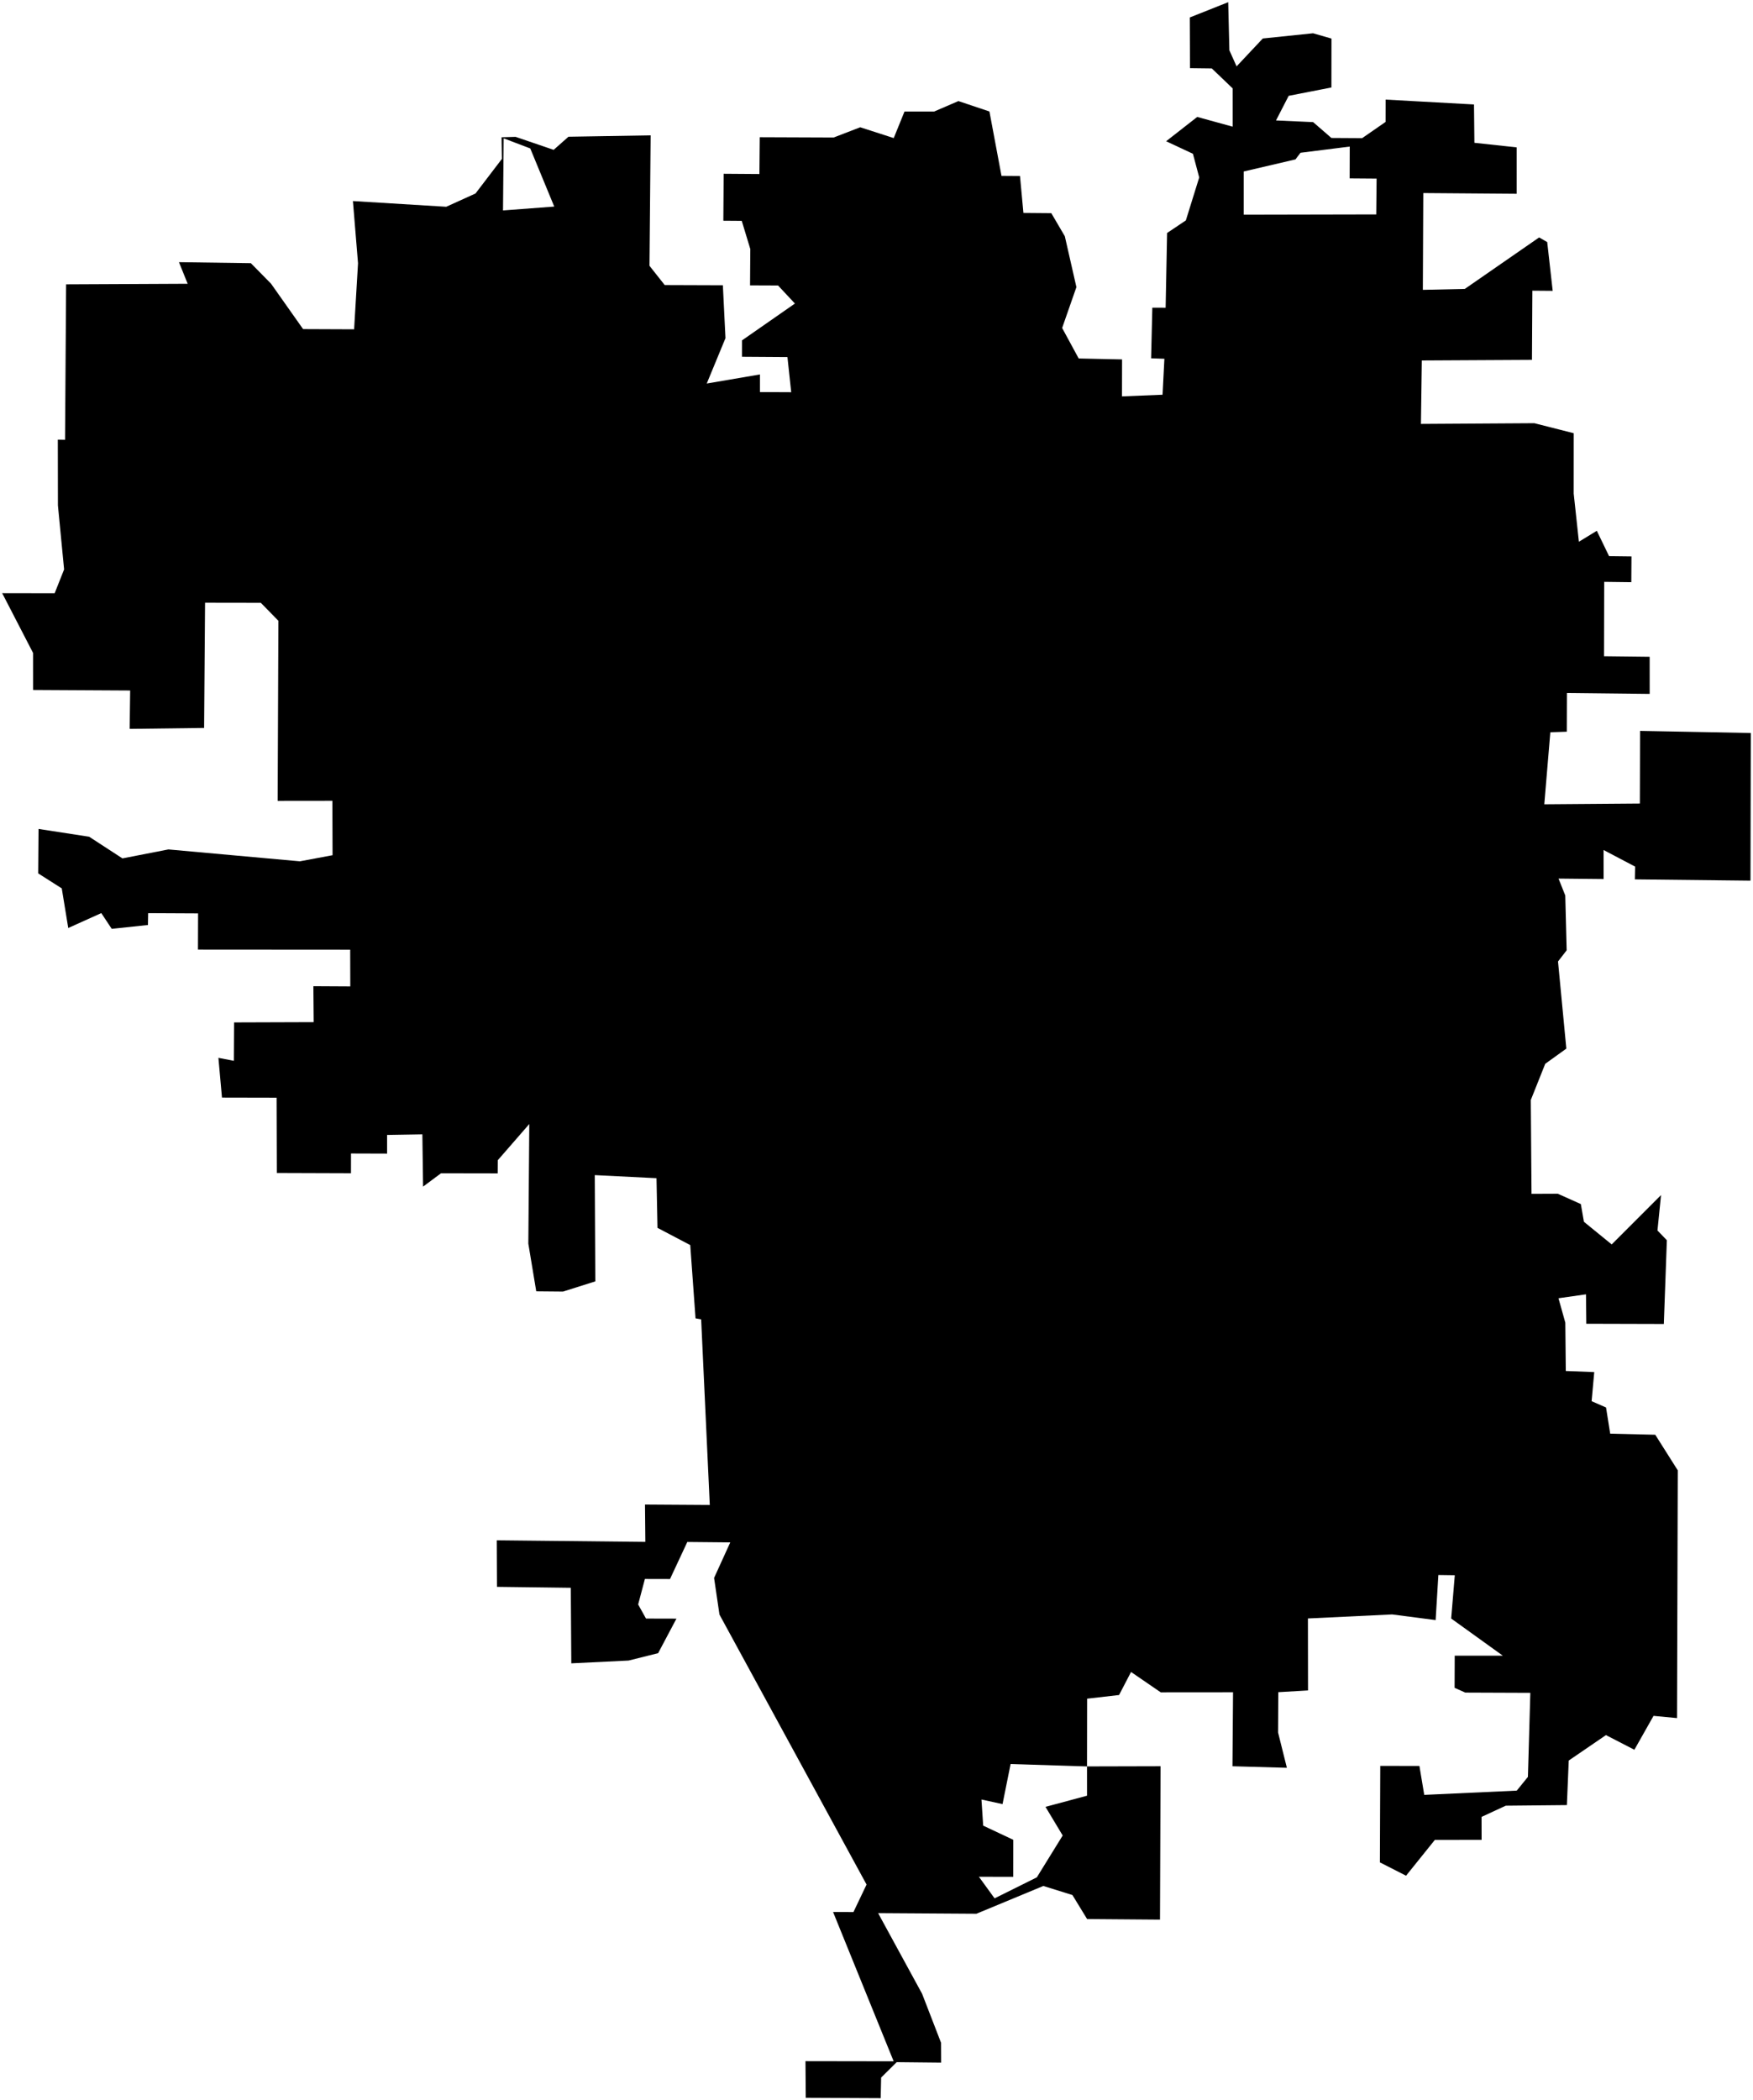 <?xml version="1.0"?>
<svg xmlns="http://www.w3.org/2000/svg" version="1.2" baseProfile="tiny" width="800" height="958" viewBox="0 0 800 958" stroke-linecap="round" stroke-linejoin="round">
<g id="CityBoundaries">
<path d="M 496.067 805.891 461.2 804.801 457.517 823.088 447.9 820.987 448.684 832.908 462.428 839.379 462.409 856.266 446.734 856.231 453.889 866.082 473.169 856.501 484.967 837.408 477.124 824.34 496.077 819.249 496.067 805.891 529.64 805.807 529.372 875.787 496.112 875.527 489.413 864.57 476.137 860.43 445.59 873.109 400.735 872.821 420.814 909.622 429.468 931.996 429.507 941.025 409.216 940.816 402.116 947.851 401.911 957.242 367.715 957.076 367.588 940.361 407.831 940.425 380.181 872.298 389.475 872.341 395.464 859.792 328.335 736.614 325.878 719.893 333.266 703.682 313.66 703.495 305.767 720.398 294.308 720.37 291.228 732.002 294.808 738.434 308.705 738.467 300.347 754.221 286.863 757.591 260.721 758.862 260.485 724.39 226.801 723.962 226.706 702.732 294.512 703.45 294.35 686.419 323.916 686.606 319.98 601.946 317.413 601.461 315.002 568.044 300.052 560.185 299.603 537.528 271.428 536.121 271.676 584.597 256.938 589.254 244.723 589.144 241.109 567.373 241.546 512.811 227.159 529.336 227.123 535.334 201.254 535.289 193.075 541.369 192.751 517.521 176.653 517.793 176.656 526.306 160.188 526.255 160.173 535.275 126.331 535.162 126.229 500.796 101.3 500.744 99.671 482.618 106.72 483.974 106.819 466.454 143.157 466.335 143.017 449.932 159.858 450.025 159.812 433.273 90.343 433.225 90.396 416.724 67.613 416.61 67.519 422.013 50.987 423.765 46.227 416.585 31.146 423.378 28.188 405.311 17.432 398.462 17.593 378.185 40.692 381.744 55.878 391.624 76.855 387.538 136.86 392.959 151.765 390.169 151.688 365.34 126.713 365.369 127.052 283.229 119.039 275.029 93.583 274.99 93.15 332.109 59.177 332.531 59.398 315.026 15.117 314.781 15.112 297.935 1 270.623 24.94 270.664 29.256 259.79 26.433 230.577 26.384 200.565 29.686 200.643 30.169 129.724 85.644 129.463 81.671 119.611 114.483 120.068 123.71 129.451 138.317 150.146 161.601 150.241 163.387 120.122 161.059 91.73 203.644 94.334 217 88.28 229.039 72.507 228.894 62.622 235.295 62.435 252.664 68.364 259.434 62.379 296.926 61.75 296.396 121.264 303.347 130.05 329.885 130.142 331.081 154.274 322.533 174.976 346.812 170.831 346.813 178.87 361.076 178.938 359.36 162.915 338.631 162.775 338.64 155.28 362.768 138.487 355.07 130.242 342.296 130.192 342.413 113.635 338.507 100.764 330.101 100.701 330.259 79.281 346.566 79.397 346.718 62.598 380.477 62.729 392.573 58.063 407.863 62.997 412.781 50.885 426.318 50.88 437.383 46.114 451.538 50.86 457.039 80.231 465.486 80.29 467.046 97.135 479.769 97.244 485.944 107.779 491.23 130.993 484.719 149.635 492.275 163.549 512.065 163.972 512.031 180.845 530.545 180.09 531.383 163.682 525.321 163.47 525.876 140.371 531.948 140.387 532.614 106.301 541.179 100.555 547.274 80.955 544.408 70.16 532.18 64.436 546.366 53.351 562.534 57.789 562.526 40.32 553.018 31.216 543.074 31.095 542.967 7.973 560.504 1 561.035 22.941 564.331 30.286 576.289 17.559 599.228 15.182 607.633 17.597 607.604 39.906 588.102 43.716 582.326 54.947 599.255 55.714 607.59 62.94 621.636 63.024 632.338 55.619 632.363 45.441 672.674 47.661 672.857 65.148 692.136 67.233 692.138 88.402 649.53 88.079 649.331 132.236 668.475 131.817 702.4 108.321 706.086 110.448 708.586 132.689 699.307 132.614 699.128 164.184 648.86 164.458 648.463 193.402 700.209 193.08 718.191 197.648 718.175 225.183 720.546 247.159 728.722 242.162 734.323 253.738 744.541 253.863 744.462 265.612 732.101 265.458 732.023 299.404 752.842 299.643 752.853 316.577 715.08 316.159 715.026 333.828 707.508 334.086 704.752 366.938 748.365 366.597 748.463 333.454 799 334.419 798.851 401.778 746.09 401.192 746.2 395.366 731.81 387.802 731.82 401.044 711.255 400.837 714.324 408.533 714.963 433.557 711.016 438.656 714.813 478.407 705.182 485.344 698.597 501.846 698.924 544.673 710.93 544.62 721.433 549.33 722.842 557.418 735.517 567.746 758.033 545.228 756.403 561.396 760.689 565.827 759.308 604.034 723.93 603.936 723.783 590.513 711.228 592.297 714.348 603.429 714.566 625.487 727.551 625.986 726.352 639.261 732.934 642.137 734.833 654.085 755.395 654.574 765.669 670.818 765.33 783.844 754.607 782.829 745.864 798.293 732.895 791.602 715.909 803.21 715.061 823.534 687.167 823.806 676.121 828.92 676.147 839.405 654.802 839.422 641.673 855.752 629.726 849.669 629.9 805.647 647.765 805.681 649.97 818.875 692.19 816.934 697.279 810.662 698.38 772.321 668.689 772.207 663.822 770.025 663.877 755.375 685.815 755.361 662.258 738.414 663.912 718.671 656.412 718.57 655.167 739.131 635.303 736.551 596.884 738.389 596.931 771.224 583.364 772.022 583.268 790.434 587.283 806.52 562.448 805.816 562.711 772.06 529.709 772.088 516.163 762.803 510.698 773.317 496.115 774.986 496.067 805.891 Z M 628.061 97.826 628.226 81.478 615.929 81.384 615.969 66.868 593.488 69.699 591.201 72.727 567.581 78.235 567.58 97.95 628.061 97.826 Z M 252.935 94.248 241.989 67.721 229.853 63.111 229.552 96.006 252.935 94.248 Z"/>
</g>
</svg>